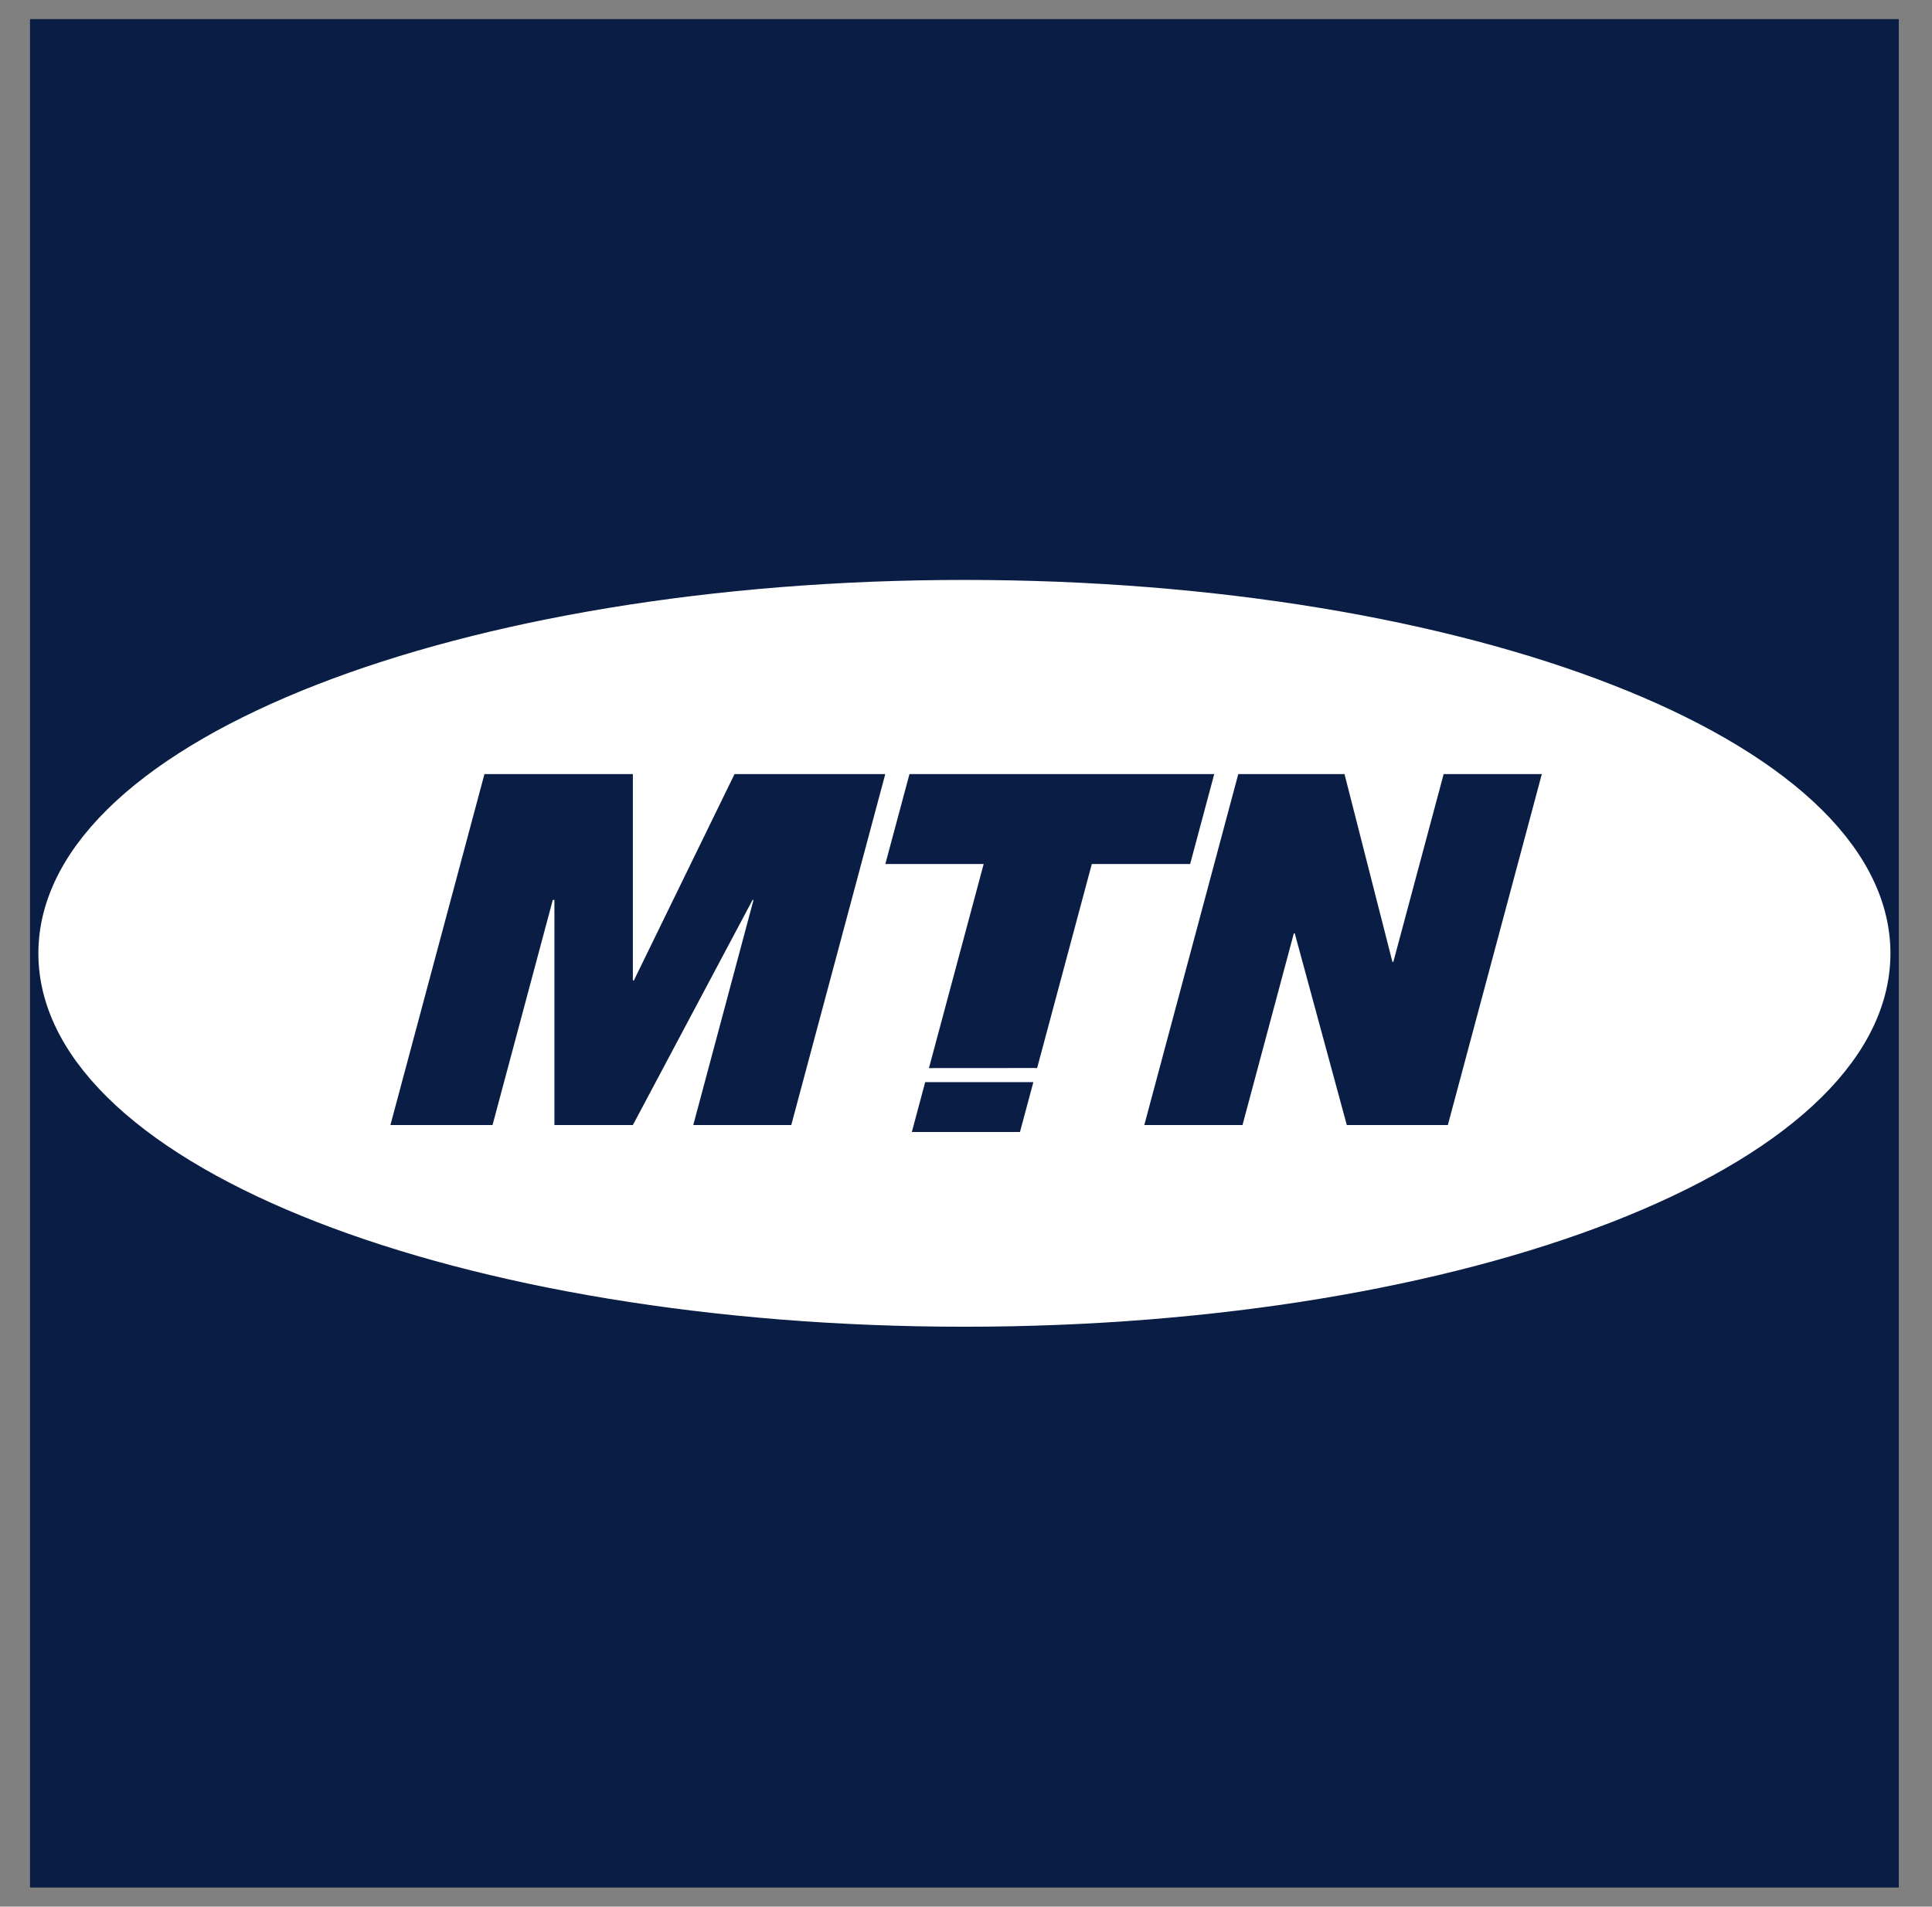 <svg width="77" height="76" viewBox="0 0 77 76" fill="none" xmlns="http://www.w3.org/2000/svg">
<rect x="0" y="0" width="77" height="76" fill="#808080" stroke="none"/>
<path d="M75.676 0.762H1.196V75.239H75.676V0.762Z" fill="#0A1E45"/>
<path d="M2.329 38.001C2.329 30.223 18.495 23.916 38.437 23.916C58.378 23.916 74.544 30.224 74.544 38.002C74.544 45.78 58.379 52.085 38.437 52.085C18.494 52.085 2.329 45.779 2.329 38.001Z" fill="white"/>
<path d="M2.329 38.001C2.329 30.223 18.495 23.916 38.437 23.916C58.378 23.916 74.544 30.224 74.544 38.002C74.544 45.78 58.379 52.085 38.437 52.085C18.494 52.085 2.329 45.779 2.329 38.001Z" stroke="white" stroke-width="1.599" stroke-miterlimit="3.864"/>
<path fill-rule="evenodd" clip-rule="evenodd" d="M15.56 44.845L19.308 30.855H25.223V39.083H25.262L29.275 30.855H35.283L31.536 44.845H27.63L30.032 35.871H29.994L25.223 44.845H22.096V35.871H22.032L19.63 44.845H15.56Z" fill="#0A1E45"/>
<path fill-rule="evenodd" clip-rule="evenodd" d="M36.341 45.123L36.873 43.135H41.184L40.651 45.123H36.341Z" fill="#0A1E45"/>
<path fill-rule="evenodd" clip-rule="evenodd" d="M37.023 42.575L39.204 34.441H35.285L36.247 30.855H48.394L47.433 34.441H43.514L41.335 42.572L37.023 42.575Z" fill="#0A1E45"/>
<path fill-rule="evenodd" clip-rule="evenodd" d="M45.606 44.845L49.352 30.855H53.585L55.495 38.341H55.532L57.537 30.855H61.45L57.704 44.845H53.677L51.603 37.205H51.566L49.52 44.845H45.606Z" fill="#0A1E45"/>
</svg>
